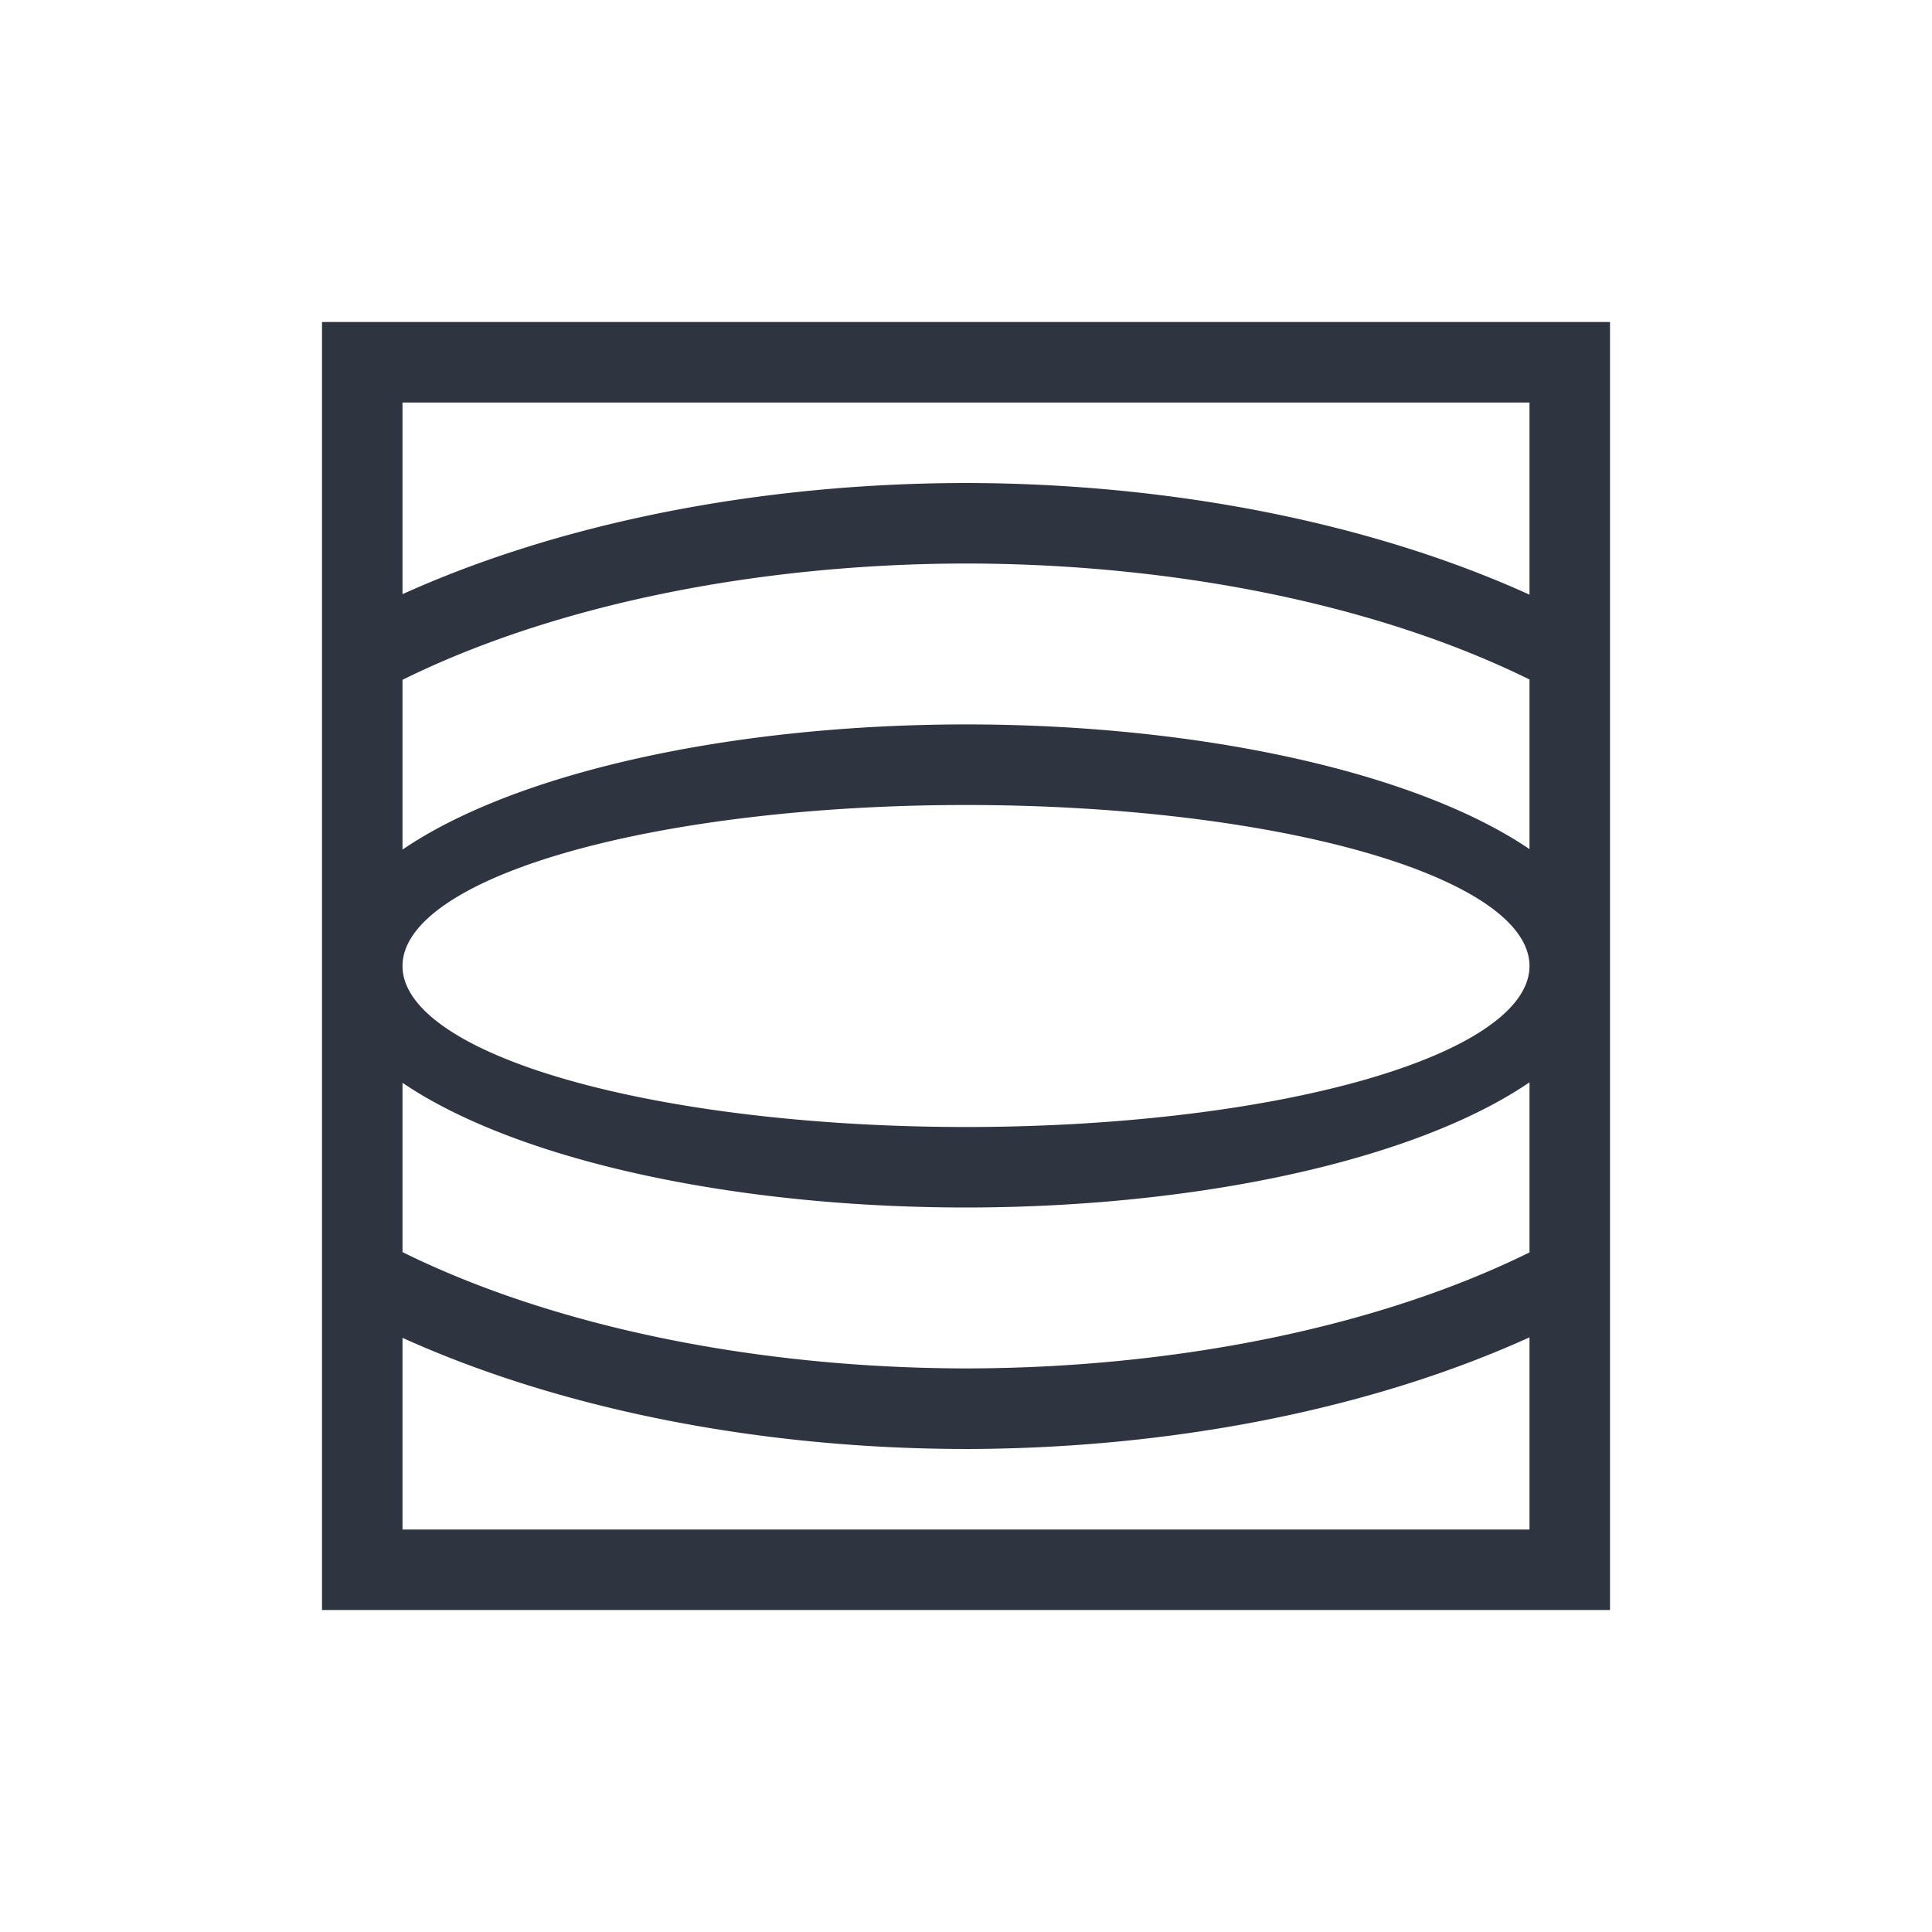<svg viewBox="0 0 24 24" xmlns="http://www.w3.org/2000/svg">
 <defs>
  <style type="text/css">.ColorScheme-Text {
        color:#2e3440;
      }</style>
 </defs>
 <g transform="translate(1,1)">
  <path class="ColorScheme-Text" d="m3 3v16h16v-16h-16zm1 1h14v2.387a11 6 0 0 0-7-1.387 11 6 0 0 0-7 1.381v-2.381zm7 2a10 5 0 0 1 7 1.441v2.107a8 3 0 0 0-7-1.549 8 3 0 0 0-7 1.555v-2.109a10 5 0 0 1 7-1.445zm0 3a7 2 0 0 1 7 2 7 2 0 0 1-7 2 7 2 0 0 1-7-2 7 2 0 0 1 7-2zm7 3.445v2.113a10 5 0 0 1-7 1.441 10 5 0 0 1-7-1.445v-2.103a8 3 0 0 0 7 1.549 8 3 0 0 0 7-1.555zm0 3.168v2.387h-14v-2.381a11 6 0 0 0 7 1.381 11 6 0 0 0 7-1.387z" fill="currentColor"/>
 </g>
</svg>
